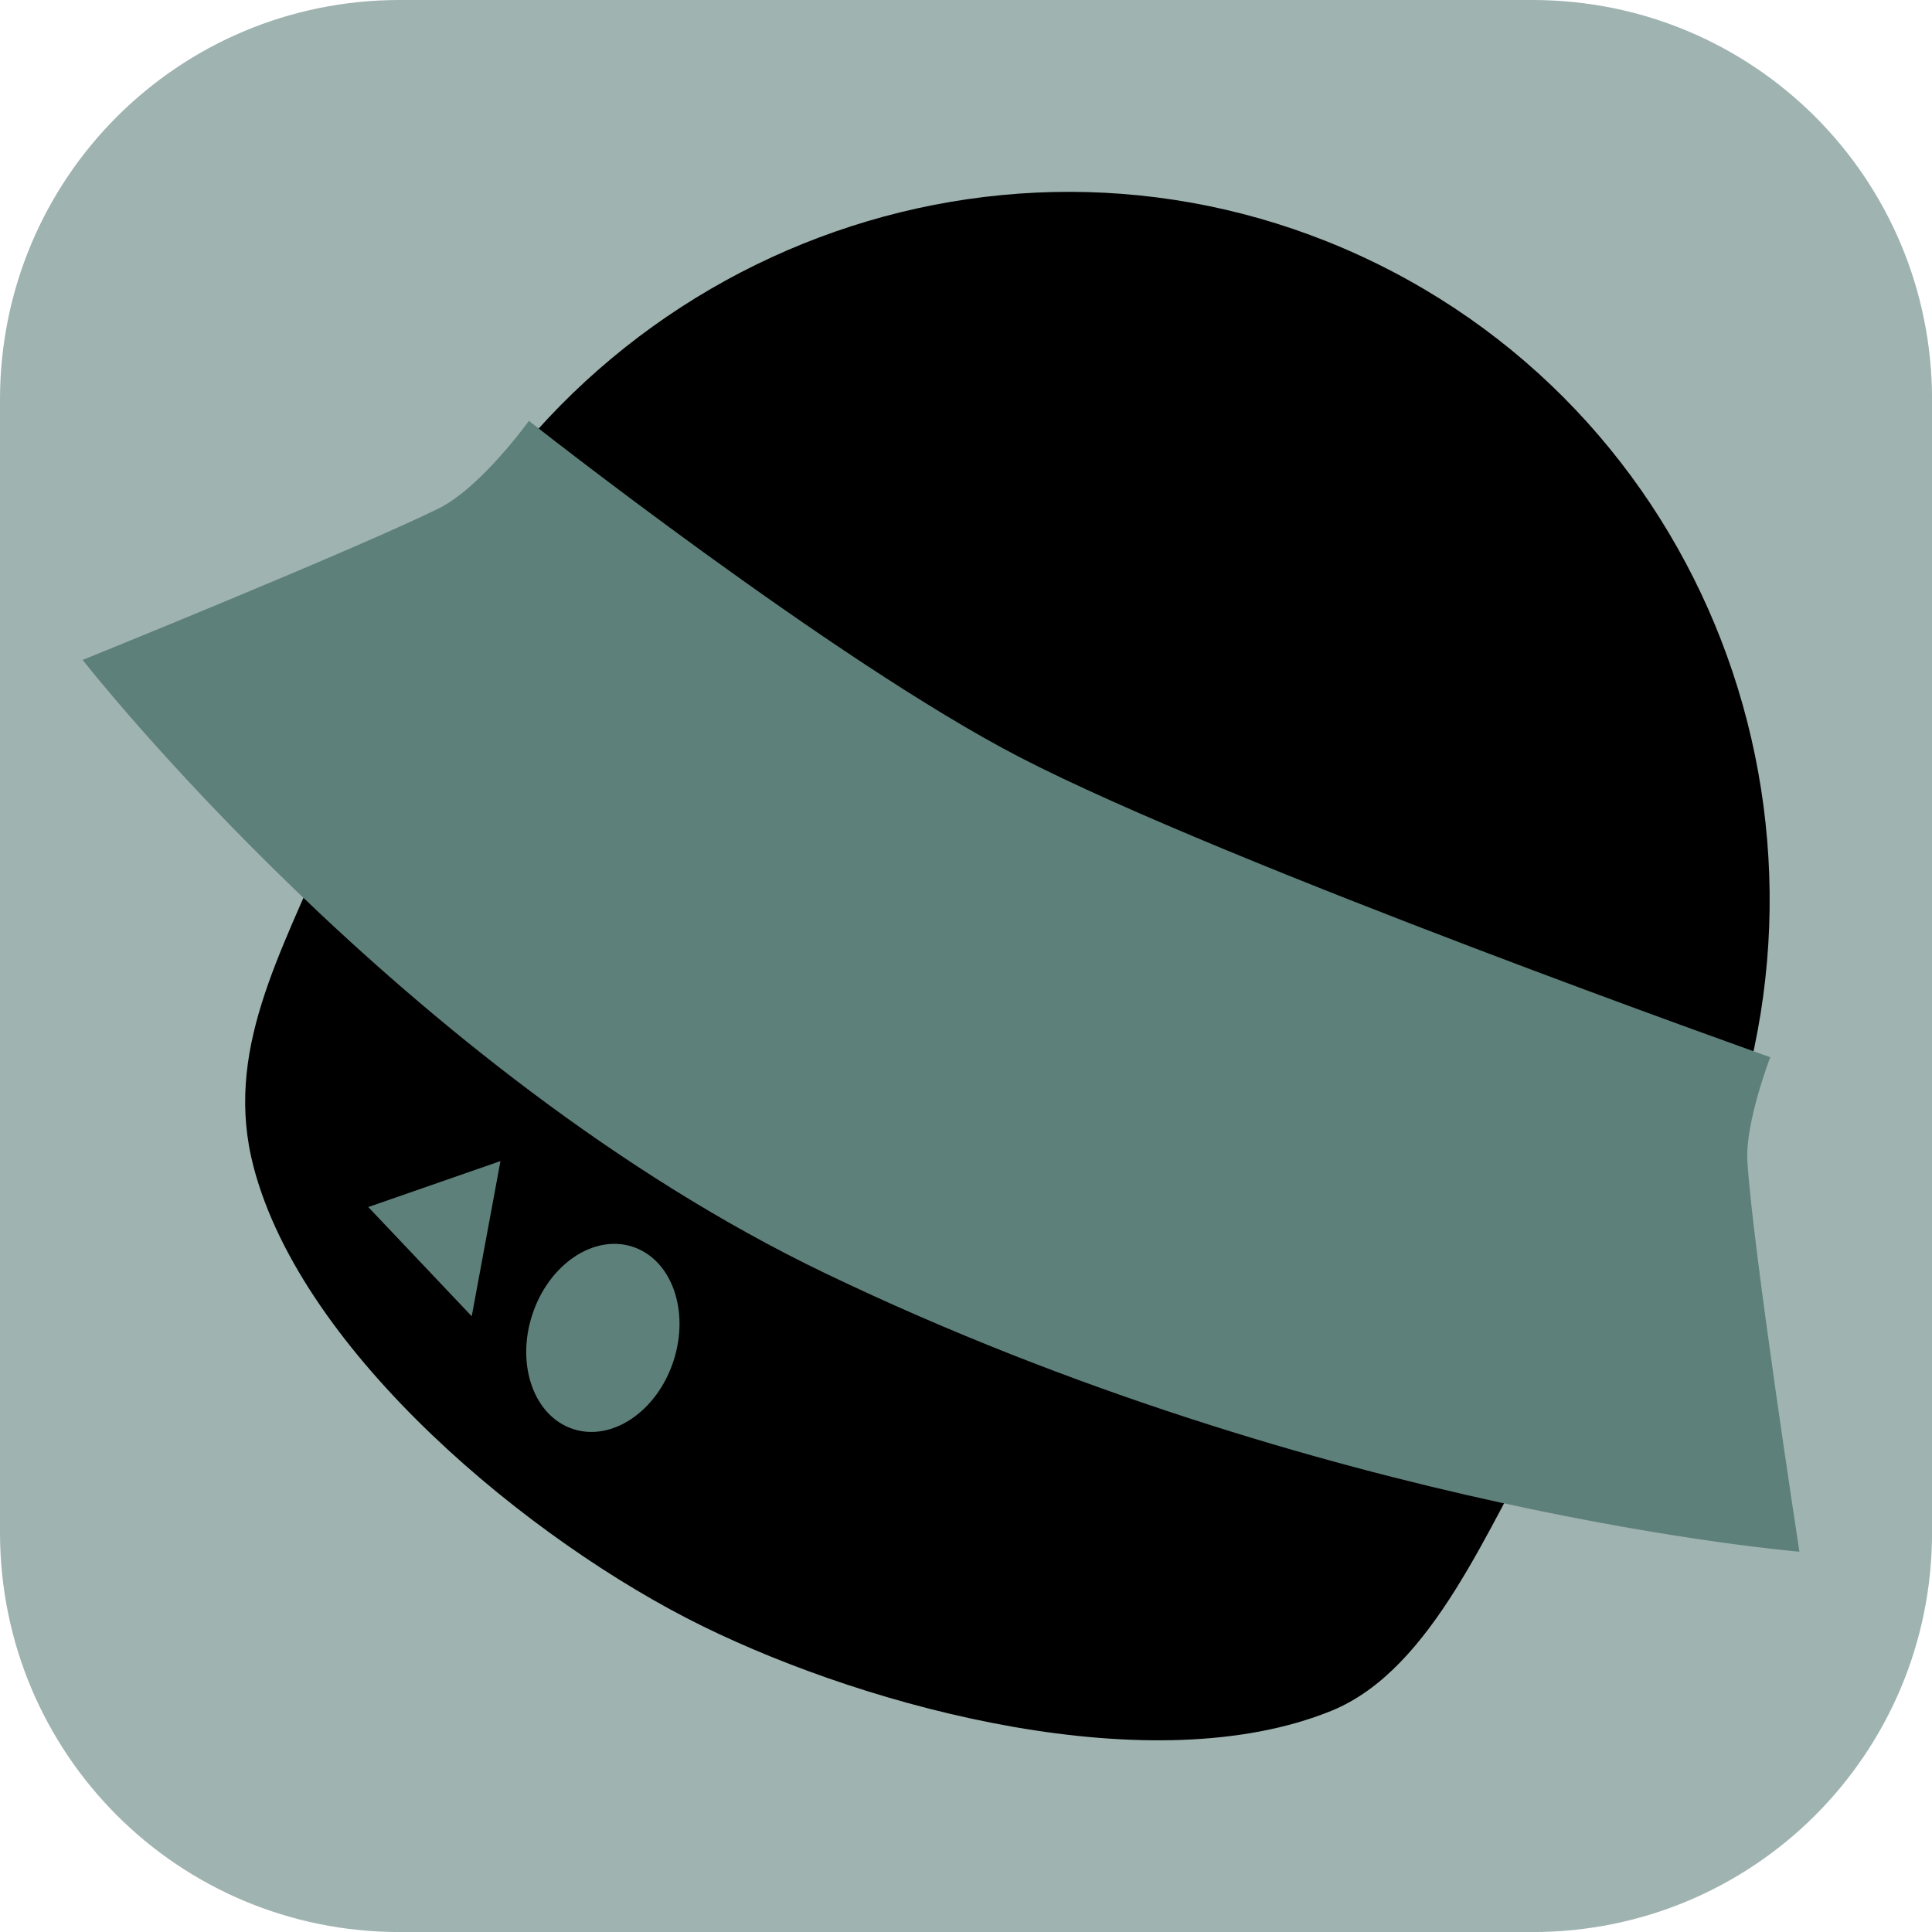 <svg version="1.1" xmlns="http://www.w3.org/2000/svg" xmlns:xlink="http://www.w3.org/1999/xlink" width="34.173" height="34.173" viewBox="0,0,34.173,34.173"><g transform="translate(-222.913,-162.913)"><g data-paper-data="{&quot;isPaintingLayer&quot;:true}" stroke="none" stroke-miterlimit="10" stroke-dasharray="" stroke-dashoffset="0" style="mix-blend-mode: normal"><path d="M229.983,162.913h20.034c3.917,0 7.07,3.153 7.07,7.07v20.034c0,3.917 -3.153,7.07 -7.07,7.07h-20.034c-3.917,0 -7.07,-3.153 -7.07,-7.07v-20.034c0,-3.917 3.153,-7.07 7.07,-7.07z" fill-opacity="0.597" fill="#5e807a" fill-rule="evenodd" stroke-width="4.439" stroke-linecap="round" stroke-linejoin="round"/><path d="M252.895,184.475c-0.734,1.494 -1.741,2.139 -2.625,3.645c-1.032,1.759 -2.002,4.318 -3.806,5.053c-3.153,1.283 -8.119,-0.021 -11.126,-1.498c-3.032,-1.489 -7.072,-4.819 -7.938,-8.116c-0.536,-2.038 0.465,-3.74 1.337,-5.816c0.603,-1.434 1.06,-2.983 1.705,-4.296c3.089,-6.289 10.62,-8.918 16.82,-5.873c6.2,3.046 8.723,10.613 5.634,16.902z" fill="#000000" fill-rule="nonzero" stroke-width="0" stroke-linecap="butt" stroke-linejoin="miter"/><path d="M224.374,174.586c0,0 4.794,-1.94 6.291,-2.676c0.756,-0.371 1.603,-1.553 1.603,-1.553c0,0 5.379,4.241 8.683,5.95c3.682,1.905 13.274,5.306 13.274,5.306c0,0 -0.445,1.159 -0.405,1.832c0.089,1.503 0.921,6.914 0.921,6.914c0,0 -8.393,-0.682 -17.224,-4.921c-7.454,-3.578 -13.143,-10.853 -13.143,-10.853z" fill="#5e807a" fill-rule="nonzero" stroke-width="0" stroke-linecap="butt" stroke-linejoin="miter"/><path d="M229.427,184.263l2.338,-0.813l-0.508,2.745z" fill="#5e807a" fill-rule="nonzero" stroke-width="0" stroke-linecap="butt" stroke-linejoin="miter"/><path d="M234.826,186.985c-0.29,0.89 -1.085,1.43 -1.775,1.205c-0.69,-0.225 -1.014,-1.129 -0.724,-2.02c0.29,-0.89 1.085,-1.43 1.775,-1.205c0.69,0.225 1.014,1.129 0.724,2.02z" fill="#5e807a" fill-rule="nonzero" stroke-width="0" stroke-linecap="butt" stroke-linejoin="miter"/></g></g></svg>
